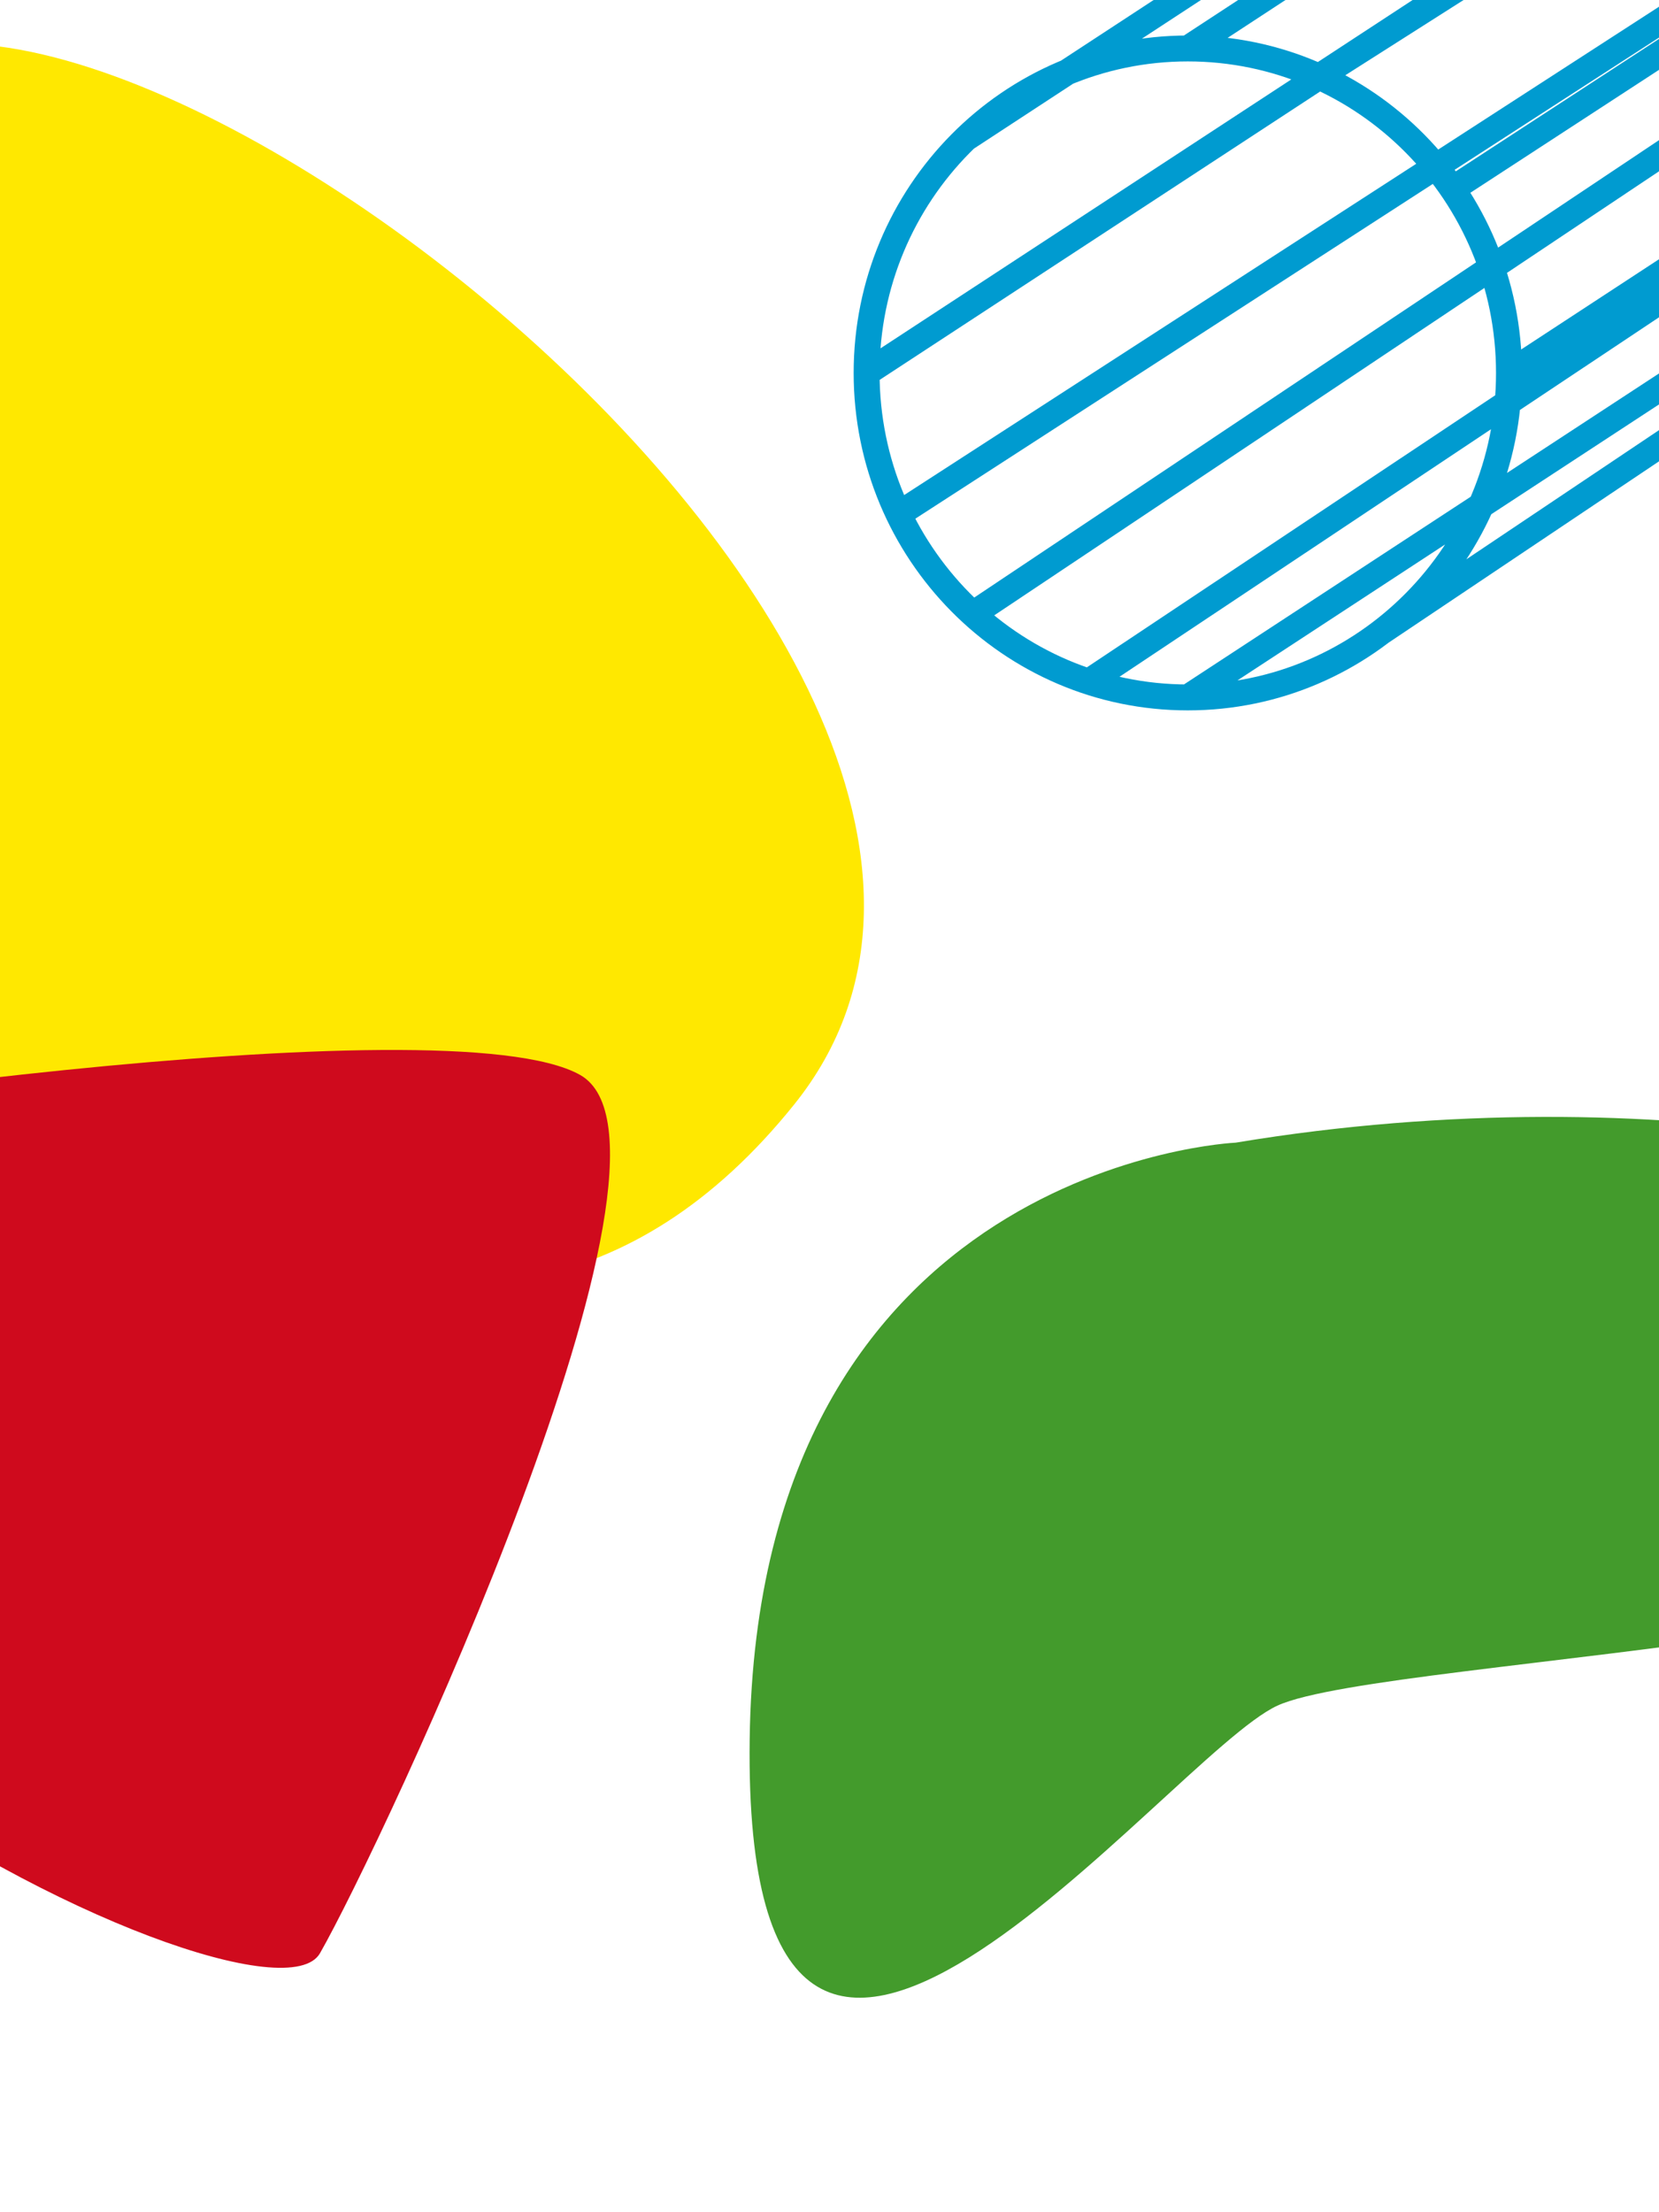 <svg xmlns="http://www.w3.org/2000/svg" width="768" height="1024" viewBox="0 0 768 1024">
  <g fill="none" fill-rule="evenodd">
    <path fill="#FFE800" d="M-128.094,314.837 C-128.297,353.426 -114.255,390.751 -88.504,419.493 C10.246,529.716 217.798,697.854 367.697,511.189 C540.159,296.425 -32.988,-116.824 -88.306,65.401 C-120.751,172.28 -127.807,260.311 -128.094,314.837"/>
    <path fill="#439B2C" d="M572.038,528.914 C770.663,495.855 946.437,538.637 955.226,571.697 C964.015,604.756 949.953,606.7 981.592,682.542 C1013.232,758.383 642.348,766.162 591.373,789.498 C540.399,812.834 343.531,1071.637 347.046,805.137 C350.562,538.637 572.038,528.914 572.038,528.914"/>
    <path fill="#CF0A1D" d="M-204.834,529.584 C-209.412,530.74 -213.389,533.555 -215.046,537.977 C-293.967,748.695 121.501,950.66 148.13,904.119 C176.593,854.372 328.4,531.246 268.541,497.563 C207.218,463.056 -148.765,515.416 -204.834,529.584"/>
    <g stroke="#009BD0" stroke-width="12" transform="translate(401 -237)">
      <path d="M297.551 409.627C297.551 492.579 230.983 559.825 148.866 559.825 66.749 559.825.181 492.579.181 409.627.181 326.676 66.749 259.43 148.866 259.43 230.983 259.43 297.551 326.676 297.551 409.627zM.181 409.627L395.432 150.895M148.866 259.43L544.118.697M14.959 474.979L411.353 218.57M441.342 259.43L49.37 521.233M103.959 551.905L493.674 292.28M46.09 301.093L441.342 42.361M611.33 16.89L213.155 270.214M667.178 66.581L271.708 324.264M692.803 150.895L297.552 409.628M148.866 559.825L544.118 301.093M656.534 249.202L238.331 529.598"/>
    </g>
  </g>
</svg>
